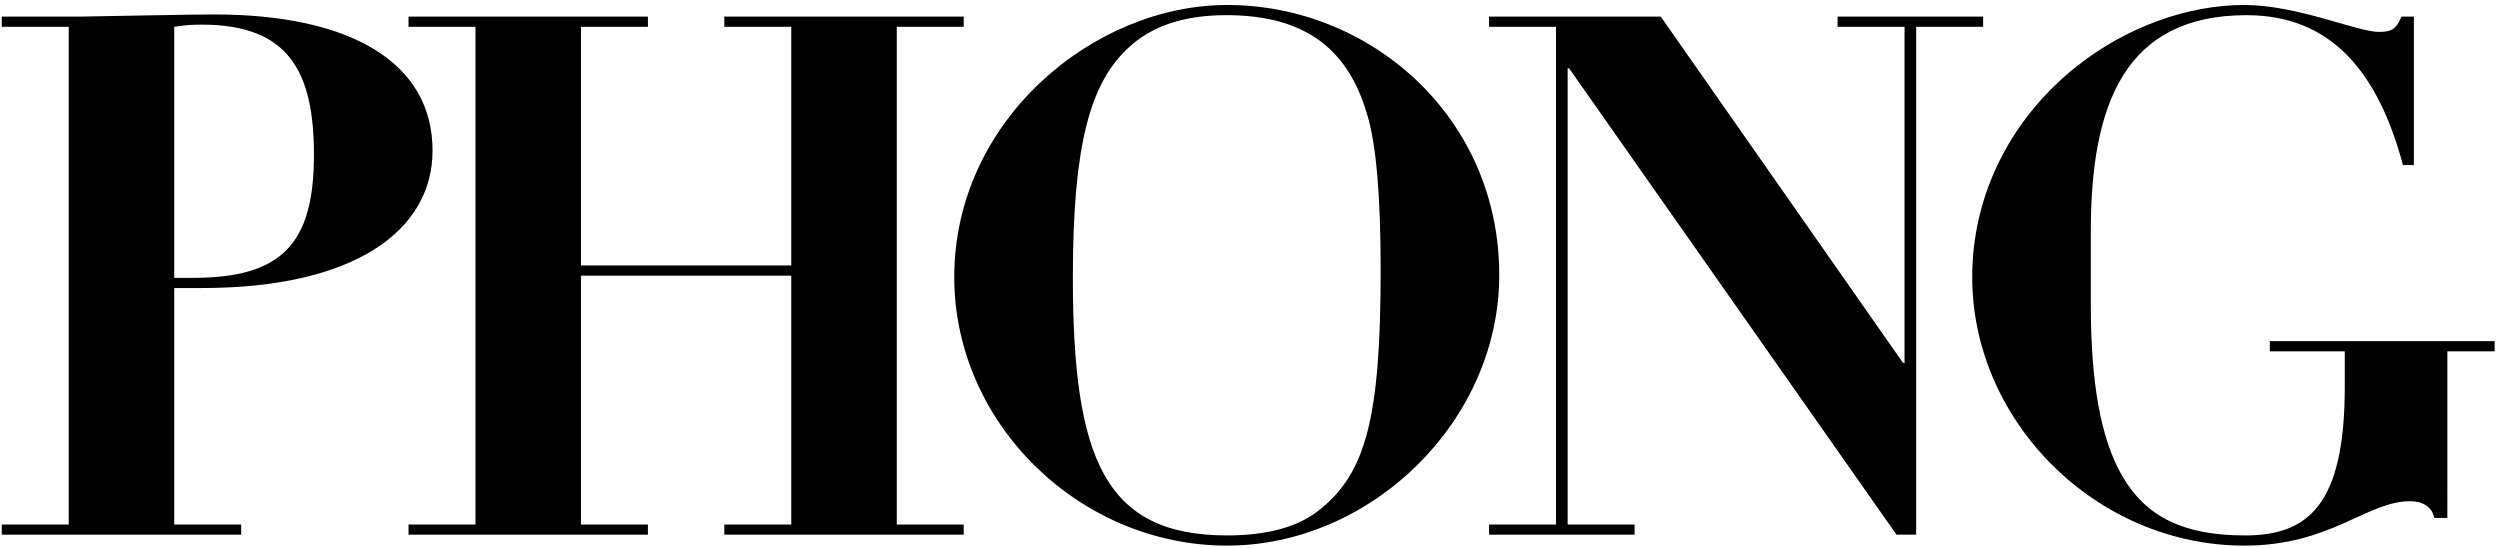 <svg width="351" height="77" xmlns="http://www.w3.org/2000/svg"><title>PHONG</title><path d="M33.861 75.072v-1.43H24.462v-33.202h3.882c21.454 0 32.385-8.071 32.385-19.308 0-12.259-11.34-19.104-30.648-19.104-1.691 0-5.299.058-8.936.124l-1.211.022c-4.022.074-7.819.15-8.8.16L.25 2.335v1.43h9.399v69.877H.25v1.43h33.611zM27.118 39.01h-2.656V3.765c1.941-.306 2.963-.306 3.882-.306 12.157 0 15.733 6.538 15.733 18.287 0 12.463-4.495 17.265-16.959 17.265zm63.85 36.062v-1.43h-9.399V38.703h29.524v34.939h-9.399v1.43h33.611v-1.43h-9.399V3.765h9.399V2.335h-33.611v1.43h9.399v33.508H81.569V3.765h9.399V2.335H57.357v1.43h9.399v69.877h-9.399v1.43H90.968zm81.319 1.532c20.125 0 38.208-17.367 38.208-38.004C210.495 16.433 192.413.7 172.287.7c-18.695 0-38.31 16.141-38.31 38.208 0 20.534 17.572 37.697 38.31 37.697zm0-1.43c-17.163 0-21.658-10.727-21.658-36.267 0-18.593 2.452-27.072 7.56-31.976 3.473-3.371 8.173-4.802 13.996-4.802 11.544 0 17.163 5.21 19.717 13.792 1.328 4.291 1.941 11.544 1.941 22.067 0 20.841-2.145 28.4-8.479 33.508-2.963 2.452-7.356 3.678-13.076 3.678zm57.209-.102v-1.43h-9.399V9.588h.204l45.972 65.484h2.758V3.765h9.399V2.335h-20.432v1.43h9.399v47.198h-.204L233.175 2.335h-24.11v1.43h9.399v69.877h-9.399v1.43h20.432zm85.61 1.532c12.157 0 17.163-6.232 23.293-6.232 1.635 0 3.065.715 3.371 2.35h1.839V49.328h6.64V47.898h-31.567v1.43h10.523v5.006c0 16.652-5.21 20.841-13.996 20.841-8.581 0-13.894-2.554-17.265-8.377-3.065-5.312-4.393-13.281-4.393-24.008V32.472c0-17.878 4.801-30.341 21.862-30.341 11.953 0 18.491 8.071 21.964 21.045h1.532V2.335h-1.737c-.715 1.635-1.226 2.145-3.167 2.145C330.942 4.48 322.565.7 315.107.7c-8.071 0-16.652 3.167-23.497 8.581-8.684 6.845-14.711 17.367-14.711 29.626 0 20.228 17.367 37.697 38.208 37.697z"/></svg>